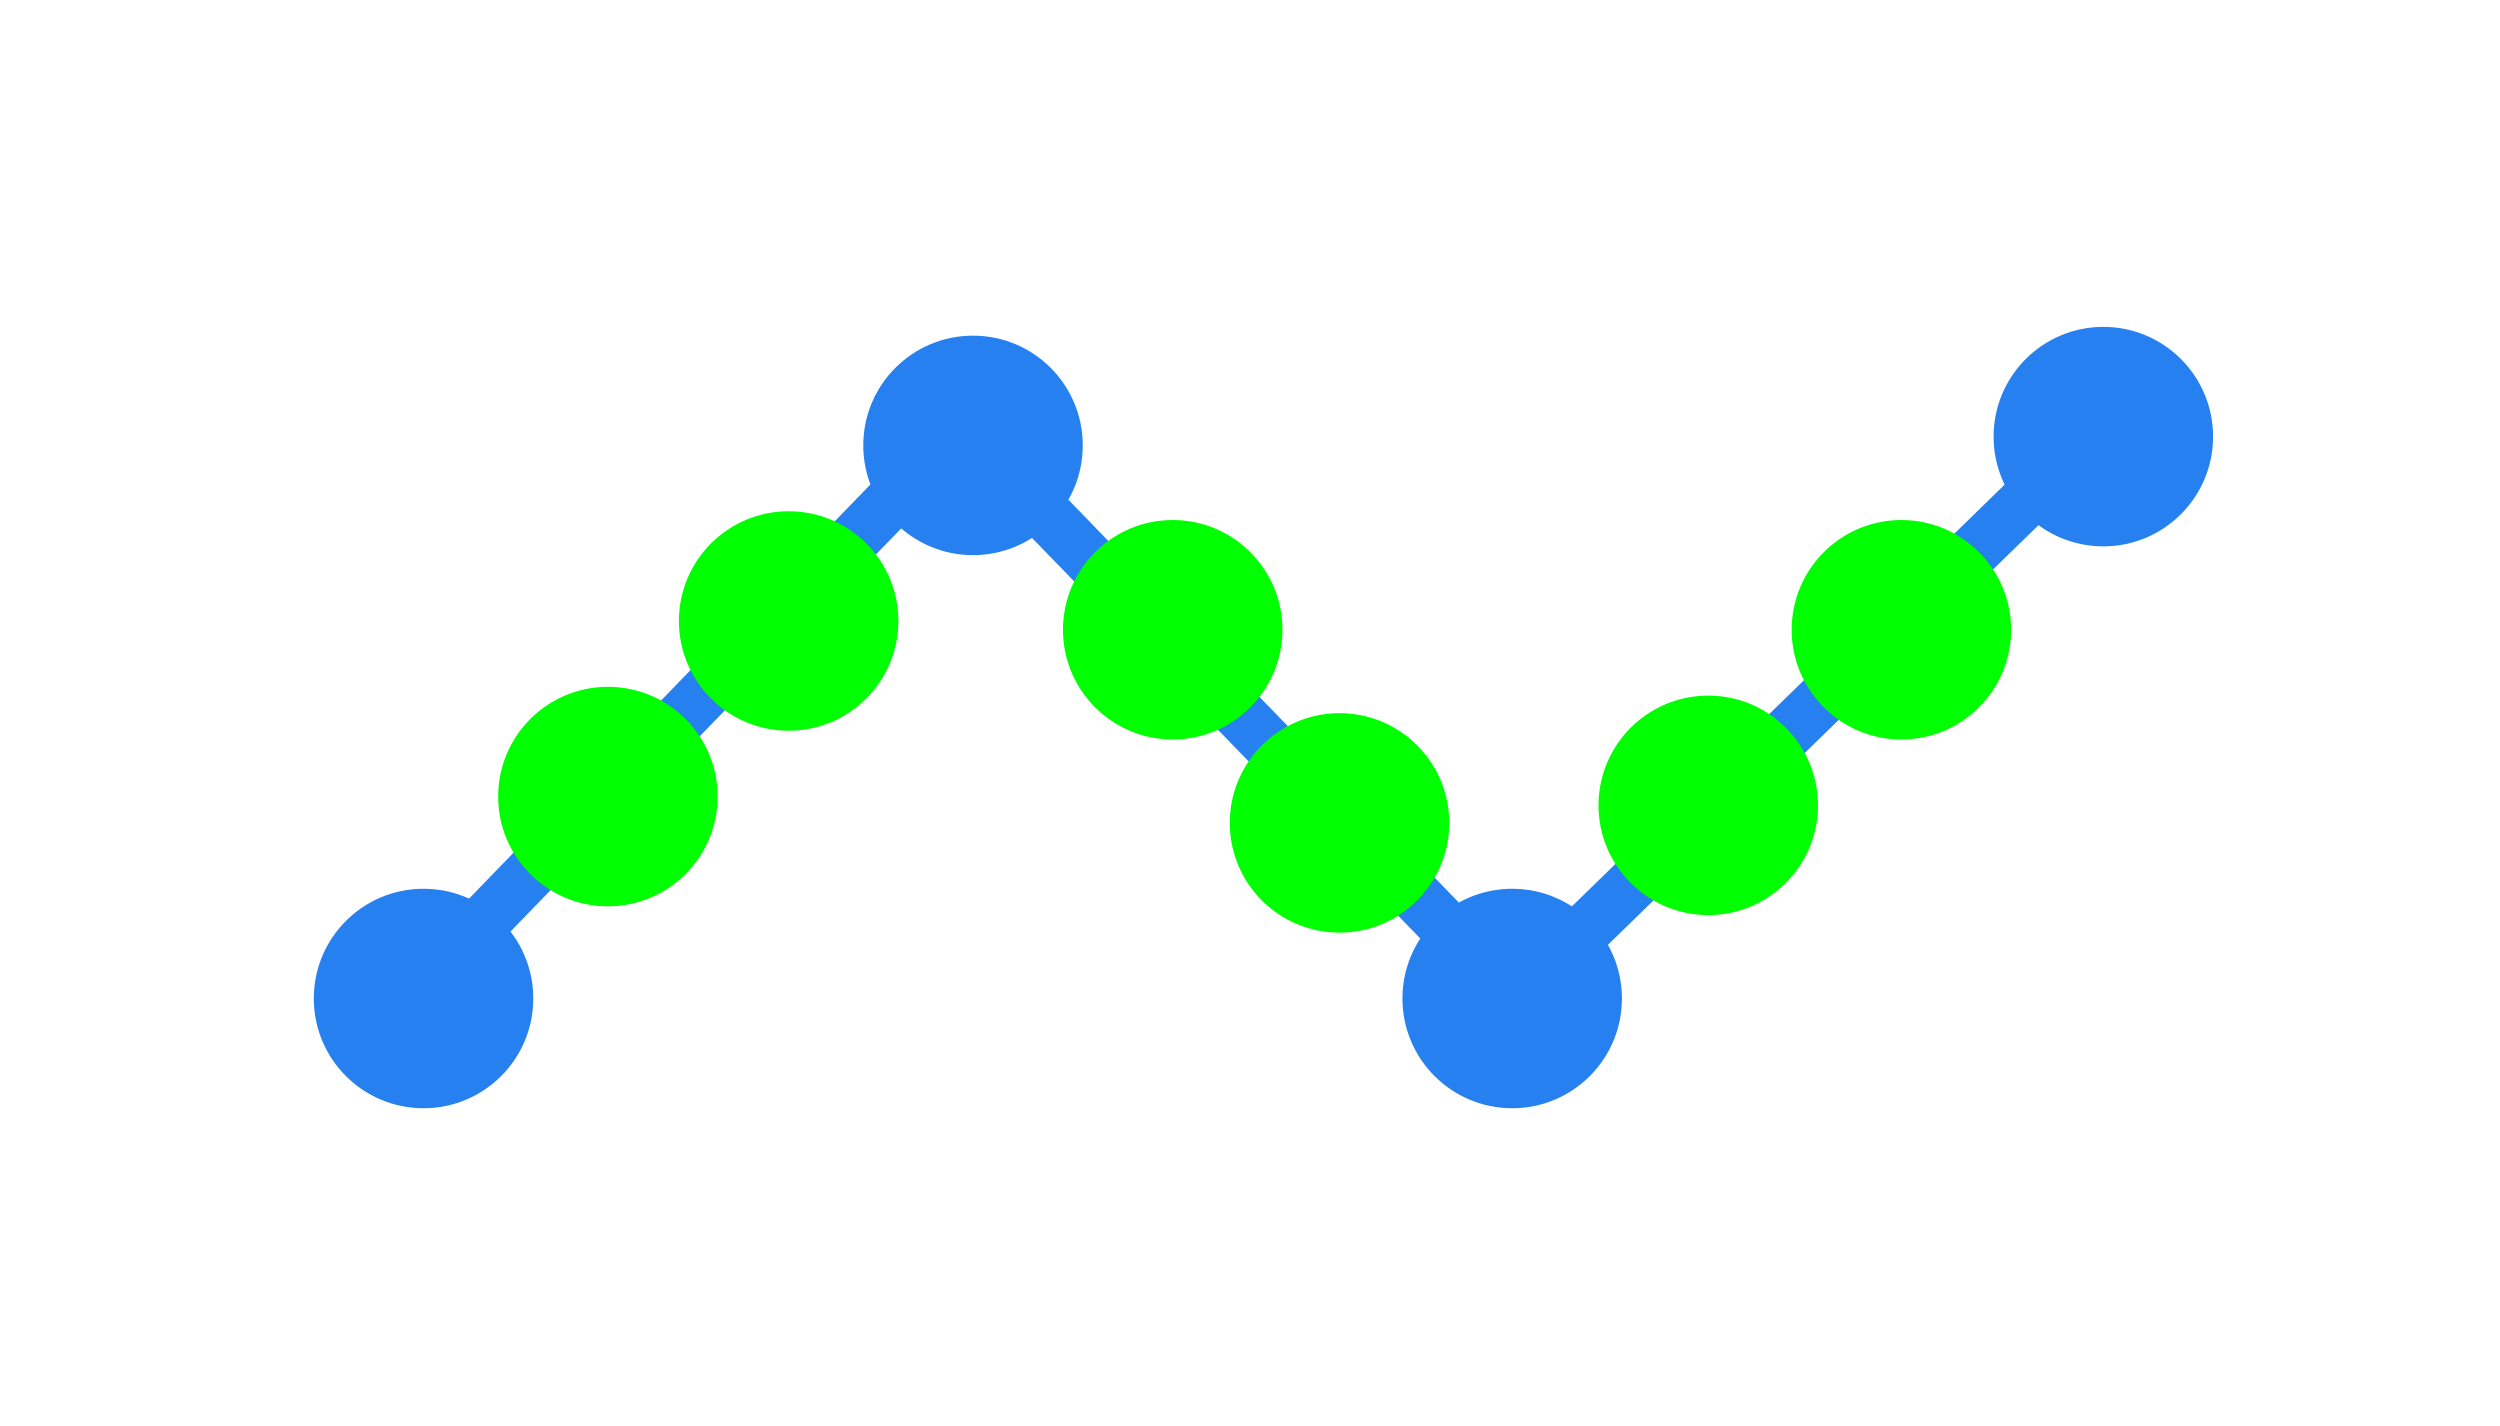 <svg xmlns="http://www.w3.org/2000/svg" xmlns:xlink="http://www.w3.org/1999/xlink" width="284.757" height="162.401" viewBox="0 0 284.757 162.401"><path d="M0 0L63 -65L126 0L191.667 -64" fill="none" stroke="#2680F0" stroke-opacity="1" stroke-width="6" stroke-linejoin="round" stroke-dasharray="0 0" transform="matrix(1 0 0 1 46.575 113.732)"/><path d="M23 11.5C23 17.851 17.851 23 11.5 23C5.149 23 0 17.851 0 11.5C0 5.149 5.149 0 11.5 0C17.851 0 23 5.149 23 11.5L23 11.5Z" fill="#2680F0" fill-opacity="1" transform="matrix(1 0 0 1 99.329 39.232)"/><path d="M23 11.5C23 17.851 17.851 23 11.5 23C5.149 23 0 17.851 0 11.5C0 5.149 5.149 0 11.5 0C17.851 0 23 5.149 23 11.5L23 11.5Z" fill="none" stroke="#2680F0" stroke-opacity="1" stroke-width="2" stroke-dasharray="0 0" transform="matrix(1 0 0 1 99.329 39.232)"/><path d="M23 11.5C23 17.851 17.851 23 11.5 23C5.149 23 0 17.851 0 11.5C0 5.149 5.149 0 11.5 0C17.851 0 23 5.149 23 11.5L23 11.5Z" fill="#2680F0" fill-opacity="1" transform="matrix(1 0 0 1 36.742 102.232)"/><path d="M23 11.5C23 17.851 17.851 23 11.5 23C5.149 23 0 17.851 0 11.5C0 5.149 5.149 0 11.5 0C17.851 0 23 5.149 23 11.5L23 11.5Z" fill="none" stroke="#2680F0" stroke-opacity="1" stroke-width="2" stroke-dasharray="0 0" transform="matrix(1 0 0 1 36.742 102.232)"/><path d="M23 11.5C23 17.851 17.851 23 11.5 23C5.149 23 0 17.851 0 11.5C0 5.149 5.149 0 11.5 0C17.851 0 23 5.149 23 11.5L23 11.5Z" fill="#2680F0" fill-opacity="1" transform="matrix(1 0 0 1 160.742 102.232)"/><path d="M23 11.5C23 17.851 17.851 23 11.5 23C5.149 23 0 17.851 0 11.5C0 5.149 5.149 0 11.5 0C17.851 0 23 5.149 23 11.5L23 11.5Z" fill="none" stroke="#2680F0" stroke-opacity="1" stroke-width="2" stroke-dasharray="0 0" transform="matrix(1 0 0 1 160.742 102.232)"/><path d="M23 11.5C23 17.851 17.851 23 11.5 23C5.149 23 0 17.851 0 11.5C0 5.149 5.149 0 11.5 0C17.851 0 23 5.149 23 11.5L23 11.5Z" fill="#00FF00" fill-opacity="1" transform="matrix(1 0 0 1 57.742 79.232)"/><path d="M23 11.5C23 17.851 17.851 23 11.5 23C5.149 23 0 17.851 0 11.5C0 5.149 5.149 0 11.5 0C17.851 0 23 5.149 23 11.5L23 11.5Z" fill="none" stroke="#00FF00" stroke-opacity="1" stroke-width="2" stroke-dasharray="0 0" transform="matrix(1 0 0 1 57.742 79.232)"/><path d="M23 11.5C23 17.851 17.851 23 11.5 23C5.149 23 0 17.851 0 11.5C0 5.149 5.149 0 11.5 0C17.851 0 23 5.149 23 11.5L23 11.5Z" fill="#2680F0" fill-opacity="1" transform="matrix(1 0 0 1 228.075 38.232)"/><path d="M23 11.5C23 17.851 17.851 23 11.5 23C5.149 23 0 17.851 0 11.5C0 5.149 5.149 0 11.5 0C17.851 0 23 5.149 23 11.5L23 11.5Z" fill="none" stroke="#2680F0" stroke-opacity="1" stroke-width="2" stroke-dasharray="0 0" transform="matrix(1 0 0 1 228.075 38.232)"/><path d="M23 11.5C23 17.851 17.851 23 11.5 23C5.149 23 0 17.851 0 11.5C0 5.149 5.149 0 11.5 0C17.851 0 23 5.149 23 11.5L23 11.5Z" fill="#00FF00" fill-opacity="1" transform="matrix(1 0 0 1 78.329 59.232)"/><path d="M23 11.5C23 17.851 17.851 23 11.5 23C5.149 23 0 17.851 0 11.5C0 5.149 5.149 0 11.5 0C17.851 0 23 5.149 23 11.5L23 11.5Z" fill="none" stroke="#00FF00" stroke-opacity="1" stroke-width="2" stroke-dasharray="0 0" transform="matrix(1 0 0 1 78.329 59.232)"/><path d="M23 11.5C23 17.851 17.851 23 11.5 23C5.149 23 0 17.851 0 11.5C0 5.149 5.149 0 11.5 0C17.851 0 23 5.149 23 11.5L23 11.5Z" fill="#00FF00" fill-opacity="1" transform="matrix(1 0 0 1 122.075 60.232)"/><path d="M23 11.5C23 17.851 17.851 23 11.5 23C5.149 23 0 17.851 0 11.5C0 5.149 5.149 0 11.5 0C17.851 0 23 5.149 23 11.5L23 11.5Z" fill="none" stroke="#00FF00" stroke-opacity="1" stroke-width="2" stroke-dasharray="0 0" transform="matrix(1 0 0 1 122.075 60.232)"/><path d="M23 11.5C23 17.851 17.851 23 11.5 23C5.149 23 0 17.851 0 11.5C0 5.149 5.149 0 11.5 0C17.851 0 23 5.149 23 11.5L23 11.5Z" fill="#00FF00" fill-opacity="1" transform="matrix(1 0 0 1 141.075 82.232)"/><path d="M23 11.5C23 17.851 17.851 23 11.5 23C5.149 23 0 17.851 0 11.5C0 5.149 5.149 0 11.5 0C17.851 0 23 5.149 23 11.5L23 11.5Z" fill="none" stroke="#00FF00" stroke-opacity="1" stroke-width="2" stroke-dasharray="0 0" transform="matrix(1 0 0 1 141.075 82.232)"/><path d="M23 11.5C23 17.851 17.851 23 11.5 23C5.149 23 0 17.851 0 11.5C0 5.149 5.149 0 11.5 0C17.851 0 23 5.149 23 11.5L23 11.5Z" fill="#00FF00" fill-opacity="1" transform="matrix(1 0 0 1 205.075 60.232)"/><path d="M23 11.5C23 17.851 17.851 23 11.5 23C5.149 23 0 17.851 0 11.5C0 5.149 5.149 0 11.5 0C17.851 0 23 5.149 23 11.5L23 11.5Z" fill="none" stroke="#00FF00" stroke-opacity="1" stroke-width="2" stroke-dasharray="0 0" transform="matrix(1 0 0 1 205.075 60.232)"/><path d="M23 11.5C23 17.851 17.851 23 11.5 23C5.149 23 0 17.851 0 11.5C0 5.149 5.149 0 11.5 0C17.851 0 23 5.149 23 11.5L23 11.5Z" fill="#00FF00" fill-opacity="1" transform="matrix(1 0 0 1 183.075 80.232)"/><path d="M23 11.5C23 17.851 17.851 23 11.5 23C5.149 23 0 17.851 0 11.5C0 5.149 5.149 0 11.5 0C17.851 0 23 5.149 23 11.5L23 11.5Z" fill="none" stroke="#00FF00" stroke-opacity="1" stroke-width="2" stroke-dasharray="0 0" transform="matrix(1 0 0 1 183.075 80.232)"/></svg>